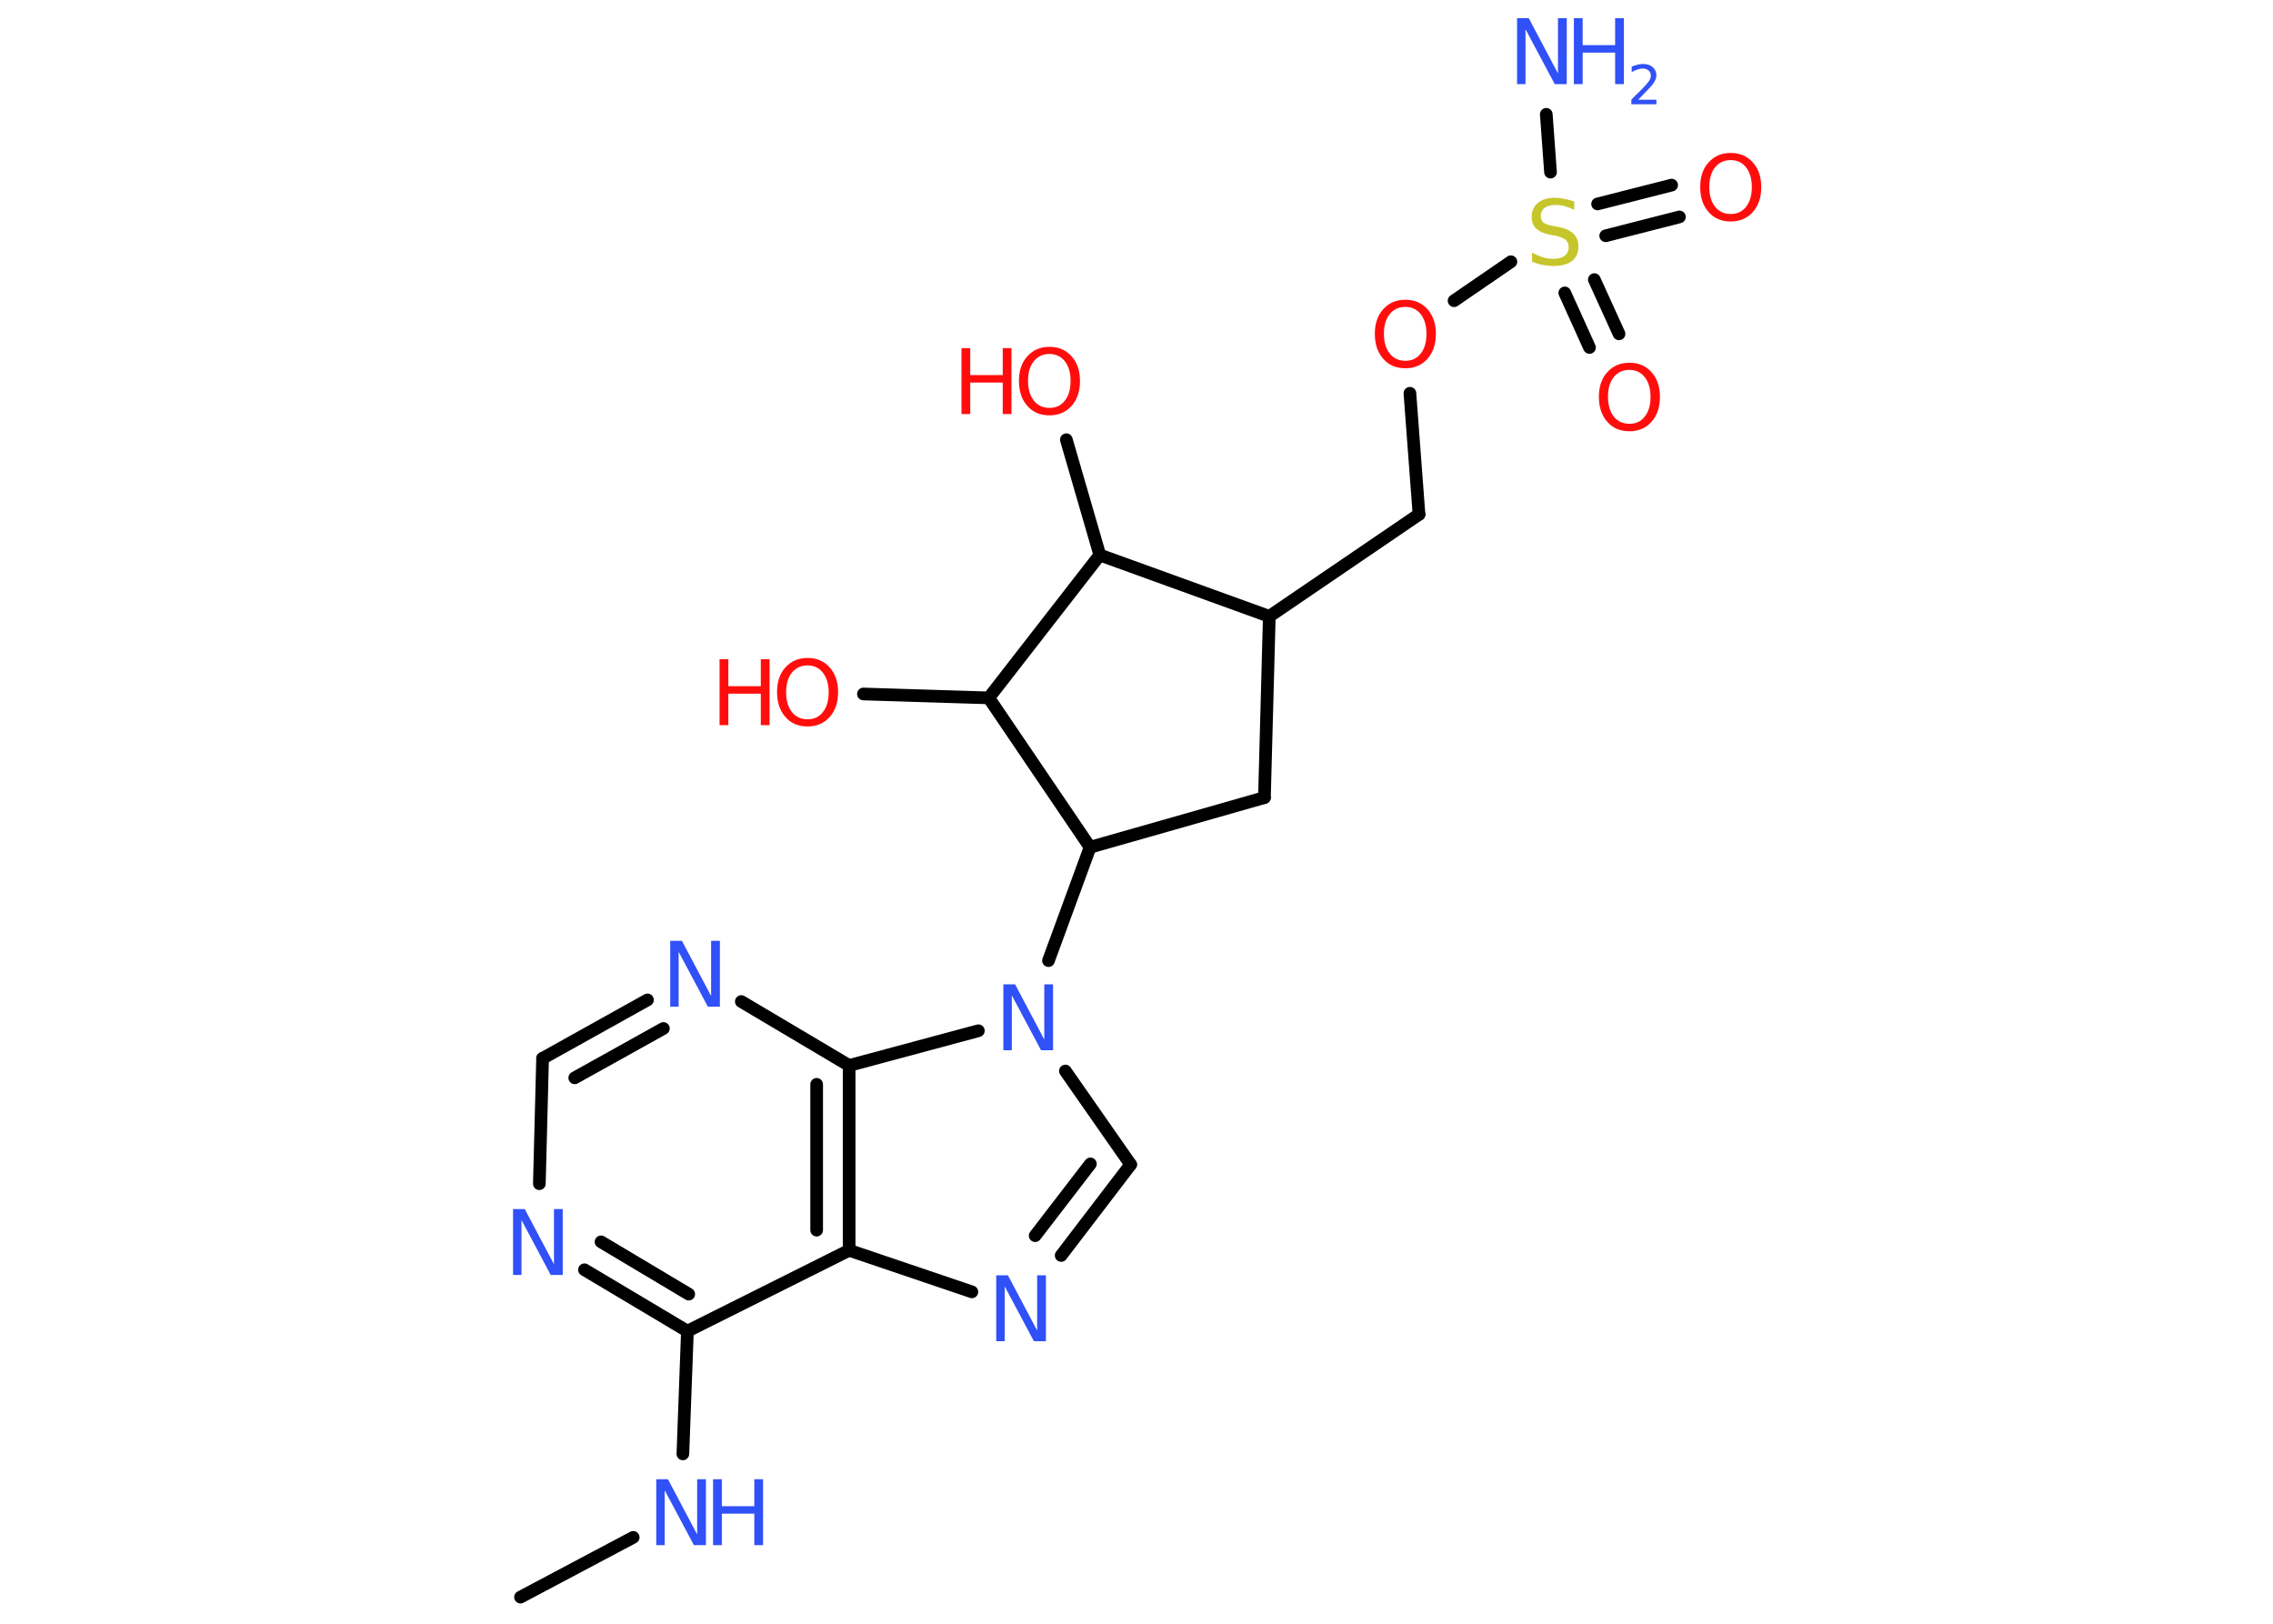 <?xml version='1.0' encoding='UTF-8'?>
<!DOCTYPE svg PUBLIC "-//W3C//DTD SVG 1.1//EN" "http://www.w3.org/Graphics/SVG/1.1/DTD/svg11.dtd">
<svg version='1.2' xmlns='http://www.w3.org/2000/svg' xmlns:xlink='http://www.w3.org/1999/xlink' width='70.0mm' height='50.0mm' viewBox='0 0 70.0 50.0'>
  <desc>Generated by the Chemistry Development Kit (http://github.com/cdk)</desc>
  <g stroke-linecap='round' stroke-linejoin='round' stroke='#000000' stroke-width='.39' fill='#3050F8'>
    <rect x='.0' y='.0' width='70.0' height='50.0' fill='#FFFFFF' stroke='none'/>
    <g id='mol1' class='mol'>
      <line id='mol1bnd1' class='bond' x1='16.03' y1='49.18' x2='19.5' y2='47.34'/>
      <line id='mol1bnd2' class='bond' x1='21.03' y1='44.77' x2='21.17' y2='40.99'/>
      <g id='mol1bnd3' class='bond'>
        <line x1='18.0' y1='39.1' x2='21.17' y2='40.99'/>
        <line x1='18.51' y1='38.24' x2='21.21' y2='39.85'/>
      </g>
      <line id='mol1bnd4' class='bond' x1='16.61' y1='36.45' x2='16.71' y2='32.59'/>
      <g id='mol1bnd5' class='bond'>
        <line x1='19.94' y1='30.79' x2='16.71' y2='32.59'/>
        <line x1='20.43' y1='31.67' x2='17.7' y2='33.19'/>
      </g>
      <line id='mol1bnd6' class='bond' x1='22.83' y1='30.84' x2='26.15' y2='32.81'/>
      <g id='mol1bnd7' class='bond'>
        <line x1='26.15' y1='38.5' x2='26.15' y2='32.81'/>
        <line x1='25.15' y1='37.88' x2='25.15' y2='33.39'/>
      </g>
      <line id='mol1bnd8' class='bond' x1='21.17' y1='40.99' x2='26.15' y2='38.5'/>
      <line id='mol1bnd9' class='bond' x1='26.15' y1='38.5' x2='29.93' y2='39.78'/>
      <g id='mol1bnd10' class='bond'>
        <line x1='32.68' y1='38.66' x2='34.82' y2='35.86'/>
        <line x1='31.88' y1='38.05' x2='33.58' y2='35.84'/>
      </g>
      <line id='mol1bnd11' class='bond' x1='34.82' y1='35.86' x2='32.81' y2='32.98'/>
      <line id='mol1bnd12' class='bond' x1='26.15' y1='32.81' x2='30.13' y2='31.74'/>
      <line id='mol1bnd13' class='bond' x1='32.29' y1='29.58' x2='33.57' y2='26.09'/>
      <line id='mol1bnd14' class='bond' x1='33.57' y1='26.09' x2='38.94' y2='24.56'/>
      <line id='mol1bnd15' class='bond' x1='38.94' y1='24.56' x2='39.09' y2='18.98'/>
      <line id='mol1bnd16' class='bond' x1='39.09' y1='18.98' x2='43.7' y2='15.84'/>
      <line id='mol1bnd17' class='bond' x1='43.7' y1='15.84' x2='43.42' y2='12.11'/>
      <line id='mol1bnd18' class='bond' x1='44.78' y1='9.26' x2='46.53' y2='8.06'/>
      <line id='mol1bnd19' class='bond' x1='47.75' y1='5.3' x2='47.62' y2='3.52'/>
      <g id='mol1bnd20' class='bond'>
        <line x1='49.1' y1='8.61' x2='49.86' y2='10.28'/>
        <line x1='48.19' y1='9.02' x2='48.95' y2='10.7'/>
      </g>
      <g id='mol1bnd21' class='bond'>
        <line x1='49.2' y1='6.28' x2='51.48' y2='5.7'/>
        <line x1='49.45' y1='7.26' x2='51.72' y2='6.68'/>
      </g>
      <line id='mol1bnd22' class='bond' x1='39.09' y1='18.98' x2='33.87' y2='17.09'/>
      <line id='mol1bnd23' class='bond' x1='33.87' y1='17.09' x2='32.84' y2='13.54'/>
      <line id='mol1bnd24' class='bond' x1='33.87' y1='17.09' x2='30.45' y2='21.49'/>
      <line id='mol1bnd25' class='bond' x1='33.57' y1='26.09' x2='30.45' y2='21.49'/>
      <line id='mol1bnd26' class='bond' x1='30.45' y1='21.49' x2='26.59' y2='21.37'/>
      <g id='mol1atm2' class='atom'>
        <path d='M20.2 45.55h.37l.9 1.7v-1.7h.27v2.03h-.37l-.9 -1.69v1.69h-.26v-2.03z' stroke='none'/>
        <path d='M21.96 45.55h.27v.83h1.0v-.83h.27v2.03h-.27v-.97h-1.0v.97h-.27v-2.03z' stroke='none'/>
      </g>
      <path id='mol1atm4' class='atom' d='M15.79 37.23h.37l.9 1.7v-1.7h.27v2.03h-.37l-.9 -1.69v1.69h-.26v-2.03z' stroke='none'/>
      <path id='mol1atm6' class='atom' d='M20.63 28.97h.37l.9 1.7v-1.7h.27v2.03h-.37l-.9 -1.69v1.69h-.26v-2.03z' stroke='none'/>
      <path id='mol1atm9' class='atom' d='M30.67 39.27h.37l.9 1.7v-1.7h.27v2.03h-.37l-.9 -1.69v1.69h-.26v-2.03z' stroke='none'/>
      <path id='mol1atm11' class='atom' d='M30.89 30.31h.37l.9 1.7v-1.7h.27v2.03h-.37l-.9 -1.69v1.69h-.26v-2.03z' stroke='none'/>
      <path id='mol1atm16' class='atom' d='M43.28 9.45q-.3 .0 -.48 .22q-.18 .22 -.18 .61q.0 .38 .18 .61q.18 .22 .48 .22q.3 .0 .47 -.22q.18 -.22 .18 -.61q.0 -.38 -.18 -.61q-.18 -.22 -.47 -.22zM43.28 9.23q.42 .0 .68 .29q.26 .29 .26 .76q.0 .48 -.26 .77q-.26 .29 -.68 .29q-.43 .0 -.68 -.29q-.26 -.29 -.26 -.77q.0 -.48 .26 -.76q.26 -.29 .68 -.29z' stroke='none' fill='#FF0D0D'/>
      <path id='mol1atm17' class='atom' d='M48.48 6.19v.27q-.15 -.07 -.29 -.11q-.14 -.04 -.27 -.04q-.22 .0 -.35 .09q-.12 .09 -.12 .25q.0 .13 .08 .2q.08 .07 .31 .11l.17 .03q.3 .06 .45 .21q.15 .15 .15 .39q.0 .29 -.2 .45q-.2 .15 -.58 .15q-.14 .0 -.31 -.03q-.16 -.03 -.34 -.1v-.28q.17 .09 .33 .14q.16 .05 .31 .05q.24 .0 .36 -.09q.13 -.09 .13 -.26q.0 -.15 -.09 -.23q-.09 -.08 -.3 -.13l-.17 -.03q-.31 -.06 -.44 -.19q-.14 -.13 -.14 -.36q.0 -.27 .19 -.43q.19 -.16 .52 -.16q.14 .0 .29 .03q.15 .03 .3 .08z' stroke='none' fill='#C6C62C'/>
      <g id='mol1atm18' class='atom'>
        <path d='M46.71 .56h.37l.9 1.7v-1.7h.27v2.03h-.37l-.9 -1.69v1.69h-.26v-2.03z' stroke='none'/>
        <path d='M48.47 .56h.27v.83h1.0v-.83h.27v2.03h-.27v-.97h-1.0v.97h-.27v-2.03z' stroke='none'/>
        <path d='M50.44 3.07h.57v.14h-.77v-.14q.09 -.1 .26 -.26q.16 -.16 .2 -.21q.08 -.09 .11 -.15q.03 -.06 .03 -.12q.0 -.1 -.07 -.16q-.07 -.06 -.18 -.06q-.08 .0 -.16 .03q-.09 .03 -.18 .08v-.17q.1 -.04 .19 -.06q.09 -.02 .16 -.02q.19 .0 .3 .1q.11 .1 .11 .25q.0 .07 -.03 .14q-.03 .07 -.1 .16q-.02 .02 -.13 .14q-.11 .11 -.31 .32z' stroke='none'/>
      </g>
      <path id='mol1atm19' class='atom' d='M50.18 11.39q-.3 .0 -.48 .22q-.18 .22 -.18 .61q.0 .38 .18 .61q.18 .22 .48 .22q.3 .0 .47 -.22q.18 -.22 .18 -.61q.0 -.38 -.18 -.61q-.18 -.22 -.47 -.22zM50.18 11.17q.42 .0 .68 .29q.26 .29 .26 .76q.0 .48 -.26 .77q-.26 .29 -.68 .29q-.43 .0 -.68 -.29q-.26 -.29 -.26 -.77q.0 -.48 .26 -.76q.26 -.29 .68 -.29z' stroke='none' fill='#FF0D0D'/>
      <path id='mol1atm20' class='atom' d='M53.3 4.93q-.3 .0 -.48 .22q-.18 .22 -.18 .61q.0 .38 .18 .61q.18 .22 .48 .22q.3 .0 .47 -.22q.18 -.22 .18 -.61q.0 -.38 -.18 -.61q-.18 -.22 -.47 -.22zM53.3 4.71q.42 .0 .68 .29q.26 .29 .26 .76q.0 .48 -.26 .77q-.26 .29 -.68 .29q-.43 .0 -.68 -.29q-.26 -.29 -.26 -.77q.0 -.48 .26 -.76q.26 -.29 .68 -.29z' stroke='none' fill='#FF0D0D'/>
      <g id='mol1atm22' class='atom'>
        <path d='M32.32 10.9q-.3 .0 -.48 .22q-.18 .22 -.18 .61q.0 .38 .18 .61q.18 .22 .48 .22q.3 .0 .47 -.22q.18 -.22 .18 -.61q.0 -.38 -.18 -.61q-.18 -.22 -.47 -.22zM32.32 10.68q.42 .0 .68 .29q.26 .29 .26 .76q.0 .48 -.26 .77q-.26 .29 -.68 .29q-.43 .0 -.68 -.29q-.26 -.29 -.26 -.77q.0 -.48 .26 -.76q.26 -.29 .68 -.29z' stroke='none' fill='#FF0D0D'/>
        <path d='M29.61 10.72h.27v.83h1.0v-.83h.27v2.03h-.27v-.97h-1.0v.97h-.27v-2.03z' stroke='none' fill='#FF0D0D'/>
      </g>
      <g id='mol1atm24' class='atom'>
        <path d='M24.87 20.49q-.3 .0 -.48 .22q-.18 .22 -.18 .61q.0 .38 .18 .61q.18 .22 .48 .22q.3 .0 .47 -.22q.18 -.22 .18 -.61q.0 -.38 -.18 -.61q-.18 -.22 -.47 -.22zM24.87 20.26q.42 .0 .68 .29q.26 .29 .26 .76q.0 .48 -.26 .77q-.26 .29 -.68 .29q-.43 .0 -.68 -.29q-.26 -.29 -.26 -.77q.0 -.48 .26 -.76q.26 -.29 .68 -.29z' stroke='none' fill='#FF0D0D'/>
        <path d='M22.16 20.3h.27v.83h1.0v-.83h.27v2.03h-.27v-.97h-1.0v.97h-.27v-2.03z' stroke='none' fill='#FF0D0D'/>
      </g>
    </g>
  </g>
</svg>
